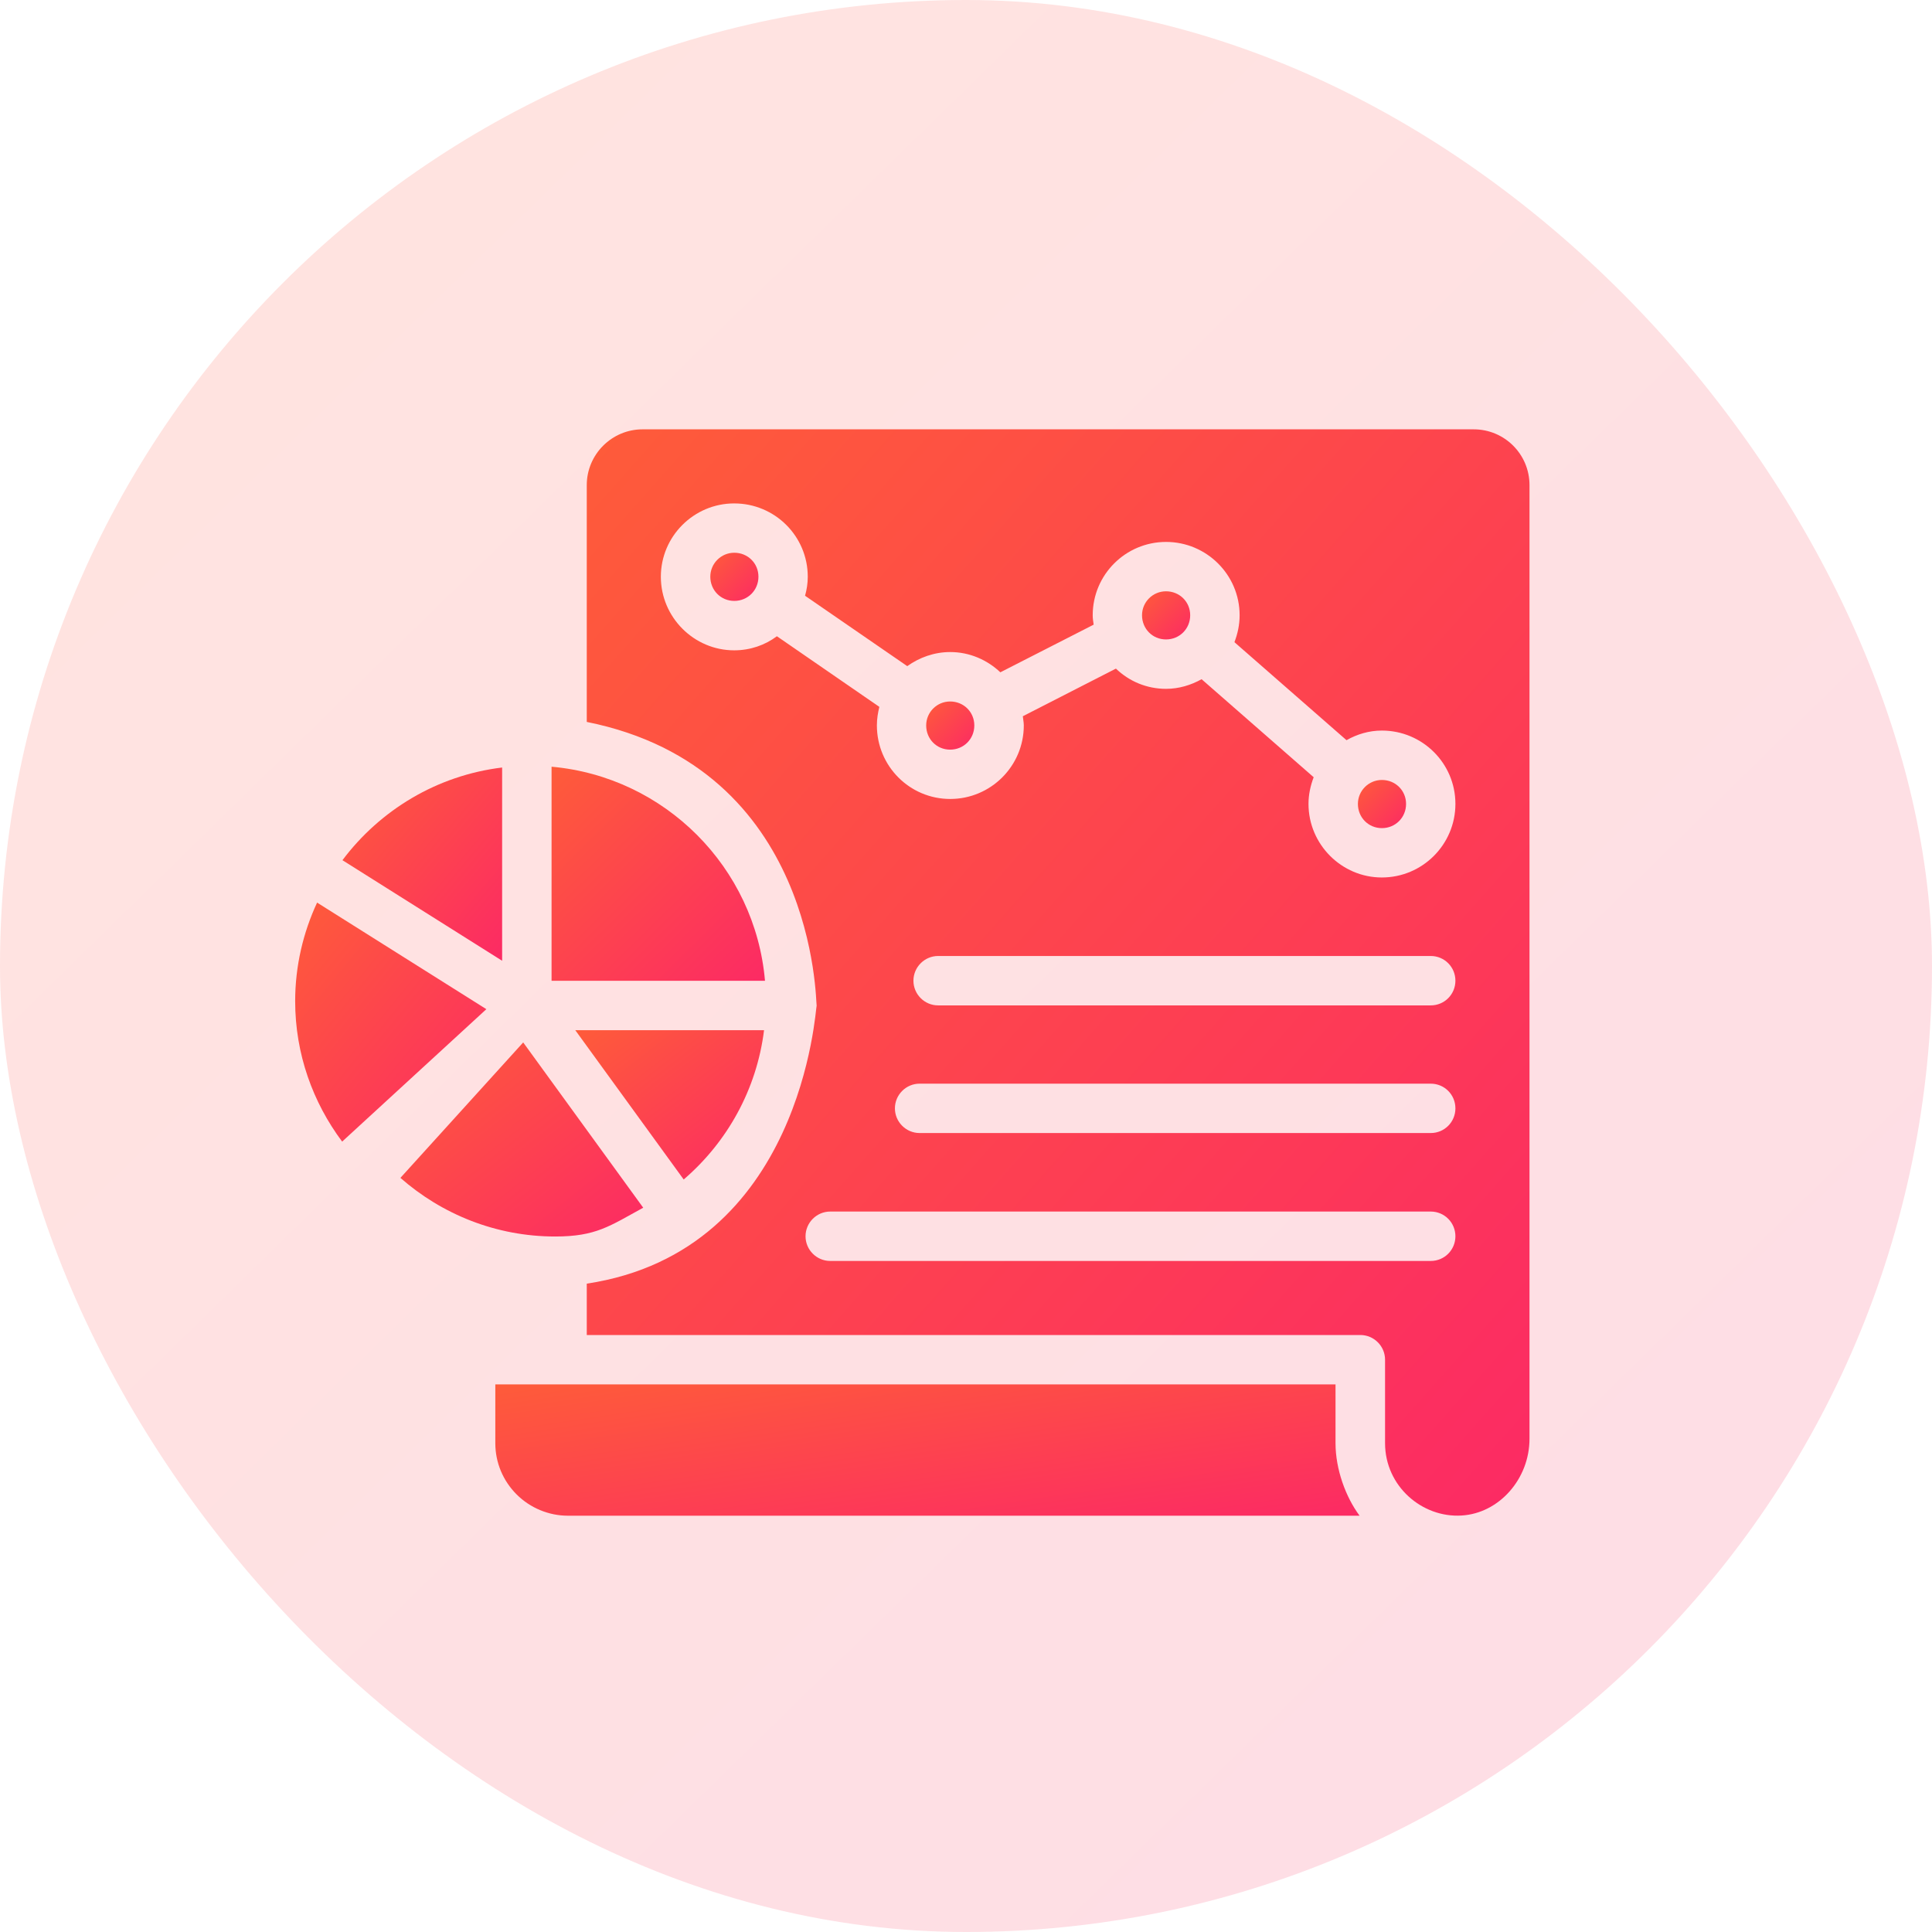 <svg width="72" height="72" viewBox="0 0 72 72" fill="none" xmlns="http://www.w3.org/2000/svg">
<g filter="url(#filter0_b_176_9953)">
<rect width="72" height="72" rx="36" fill="url(#paint0_linear_176_9953)" fill-opacity="0.16"/>
<path d="M18.713 28.603C16.285 28.897 14.164 30.189 12.762 32.057L18.713 35.805V28.603Z" fill="url(#paint1_linear_176_9953)"/>
<path d="M20.555 28.573V36.551H28.509C28.145 32.326 24.777 28.95 20.555 28.573Z" fill="url(#paint2_linear_176_9953)"/>
<path d="M28.474 38.392H21.439L25.479 43.956C27.095 42.569 28.199 40.608 28.474 38.392Z" fill="url(#paint3_linear_176_9953)"/>
<path d="M23.971 45.008L19.498 38.848L14.922 43.896C16.466 45.251 18.483 46.081 20.691 46.081C22.212 46.081 22.722 45.691 23.971 45.008Z" fill="url(#paint4_linear_176_9953)"/>
<path d="M11.817 33.637C11.298 34.756 11 35.998 11 37.312C11 39.273 11.657 41.081 12.751 42.544L18.125 37.609L11.817 33.637Z" fill="url(#paint5_linear_176_9953)"/>
<path d="M43.453 22.036C42.96 22.036 42.56 22.436 42.56 22.928C42.56 23.434 42.952 23.83 43.453 23.83C43.959 23.83 44.355 23.434 44.355 22.928C44.355 22.428 43.959 22.036 43.453 22.036Z" fill="url(#paint6_linear_176_9953)"/>
<path d="M35.408 26.142C34.916 26.142 34.516 26.543 34.516 27.035C34.516 27.541 34.907 27.937 35.408 27.937C35.914 27.937 36.31 27.541 36.31 27.035C36.31 26.535 35.914 26.142 35.408 26.142Z" fill="url(#paint7_linear_176_9953)"/>
<path d="M27.364 20.599C26.872 20.599 26.471 21 26.471 21.492C26.471 21.997 26.863 22.394 27.364 22.394C27.869 22.394 28.265 21.997 28.265 21.492C28.265 20.991 27.869 20.599 27.364 20.599Z" fill="url(#paint8_linear_176_9953)"/>
<path d="M49.771 51.592H20.95H18.459V53.783C18.459 54.502 18.741 55.18 19.253 55.693C19.757 56.197 20.453 56.486 21.162 56.486H50.668C50.148 55.788 49.771 54.752 49.771 53.782V51.592Z" fill="url(#paint9_linear_176_9953)"/>
<path d="M51.499 29.067C51.006 29.067 50.605 29.468 50.605 29.96C50.605 30.466 50.998 30.862 51.499 30.862C52.004 30.862 52.4 30.466 52.4 29.96C52.4 29.459 52.004 29.067 51.499 29.067Z" fill="url(#paint10_linear_176_9953)"/>
<path d="M54.92 16H23.947C22.806 16 21.867 16.929 21.867 18.08V26.904C30.448 28.627 30.396 37.385 30.434 37.477C30.386 37.572 29.924 46.619 21.867 47.838V49.752H50.697C51.203 49.752 51.617 50.166 51.617 50.672V53.783C51.617 55.388 53.001 56.571 54.469 56.479C55.868 56.396 57 55.117 57 53.617V18.08C57 16.929 56.07 16 54.92 16ZM53.319 46.992H30.94C30.434 46.992 30.02 46.578 30.02 46.072C30.02 45.566 30.434 45.151 30.94 45.151H53.319C53.834 45.151 54.239 45.566 54.239 46.072C54.239 46.578 53.834 46.992 53.319 46.992ZM53.319 42.225H34.271C33.765 42.225 33.351 41.811 33.351 41.305C33.351 40.799 33.765 40.385 34.271 40.385H53.319C53.834 40.385 54.239 40.799 54.239 41.305C54.239 41.811 53.834 42.225 53.319 42.225ZM53.319 37.468H34.961C34.455 37.468 34.041 37.054 34.041 36.548C34.041 36.042 34.455 35.627 34.961 35.627H53.319C53.834 35.627 54.239 36.042 54.239 36.548C54.239 37.054 53.834 37.468 53.319 37.468ZM51.497 32.701C49.997 32.701 48.764 31.468 48.764 29.959C48.764 29.61 48.838 29.278 48.957 28.965L44.78 25.312C44.384 25.533 43.933 25.671 43.455 25.671C42.728 25.671 42.074 25.386 41.587 24.917L38.118 26.692C38.127 26.803 38.154 26.923 38.154 27.033C38.154 28.551 36.921 29.775 35.412 29.775C33.903 29.775 32.679 28.551 32.679 27.033C32.679 26.794 32.716 26.564 32.771 26.343L28.953 23.711C28.511 24.042 27.959 24.236 27.361 24.236C25.861 24.236 24.628 23.003 24.628 21.494C24.628 19.984 25.861 18.761 27.361 18.761C28.879 18.761 30.103 19.984 30.103 21.494C30.103 21.742 30.066 21.972 30.002 22.202L33.811 24.825C34.262 24.503 34.814 24.3 35.412 24.3C36.139 24.3 36.793 24.595 37.28 25.055L40.758 23.279C40.74 23.159 40.722 23.049 40.722 22.929C40.722 21.42 41.946 20.196 43.455 20.196C44.964 20.196 46.197 21.42 46.197 22.929C46.197 23.288 46.123 23.619 46.004 23.932L50.181 27.585C50.568 27.364 51.019 27.226 51.497 27.226C53.015 27.226 54.239 28.45 54.239 29.959C54.239 31.468 53.015 32.701 51.497 32.701Z" fill="url(#paint11_linear_176_9953)"/>
</g>
<defs>
<filter id="filter0_b_176_9953" x="-34.036" y="-34.036" width="140.073" height="140.073" filterUnits="userSpaceOnUse" color-interpolation-filters="sRGB">
<feFlood flood-opacity="0" result="BackgroundImageFix"/>
<feGaussianBlur in="BackgroundImageFix" stdDeviation="17.018"/>
<feComposite in2="SourceAlpha" operator="in" result="effect1_backgroundBlur_176_9953"/>
<feBlend mode="normal" in="SourceGraphic" in2="effect1_backgroundBlur_176_9953" result="shape"/>
</filter>
<linearGradient id="paint0_linear_176_9953" x1="1.547" y1="-1.7898e-06" x2="72" y2="72" gradientUnits="userSpaceOnUse">
<stop stop-color="#FE5B3A"/>
<stop offset="1" stop-color="#FC2A64"/>
</linearGradient>
<linearGradient id="paint1_linear_176_9953" x1="12.89" y1="28.603" x2="19.839" y2="34.472" gradientUnits="userSpaceOnUse">
<stop stop-color="#FE5B3A"/>
<stop offset="1" stop-color="#FC2A64"/>
</linearGradient>
<linearGradient id="paint2_linear_176_9953" x1="20.726" y1="28.573" x2="28.534" y2="36.528" gradientUnits="userSpaceOnUse">
<stop stop-color="#FE5B3A"/>
<stop offset="1" stop-color="#FC2A64"/>
</linearGradient>
<linearGradient id="paint3_linear_176_9953" x1="21.591" y1="38.392" x2="26.863" y2="45.203" gradientUnits="userSpaceOnUse">
<stop stop-color="#FE5B3A"/>
<stop offset="1" stop-color="#FC2A64"/>
</linearGradient>
<linearGradient id="paint4_linear_176_9953" x1="15.116" y1="38.848" x2="21.987" y2="47.633" gradientUnits="userSpaceOnUse">
<stop stop-color="#FE5B3A"/>
<stop offset="1" stop-color="#FC2A64"/>
</linearGradient>
<linearGradient id="paint5_linear_176_9953" x1="11.153" y1="33.637" x2="19.697" y2="40.621" gradientUnits="userSpaceOnUse">
<stop stop-color="#FE5B3A"/>
<stop offset="1" stop-color="#FC2A64"/>
</linearGradient>
<linearGradient id="paint6_linear_176_9953" x1="42.599" y1="22.036" x2="44.355" y2="23.83" gradientUnits="userSpaceOnUse">
<stop stop-color="#FE5B3A"/>
<stop offset="1" stop-color="#FC2A64"/>
</linearGradient>
<linearGradient id="paint7_linear_176_9953" x1="34.554" y1="26.142" x2="36.31" y2="27.937" gradientUnits="userSpaceOnUse">
<stop stop-color="#FE5B3A"/>
<stop offset="1" stop-color="#FC2A64"/>
</linearGradient>
<linearGradient id="paint8_linear_176_9953" x1="26.509" y1="20.599" x2="28.265" y2="22.394" gradientUnits="userSpaceOnUse">
<stop stop-color="#FE5B3A"/>
<stop offset="1" stop-color="#FC2A64"/>
</linearGradient>
<linearGradient id="paint9_linear_176_9953" x1="19.151" y1="51.592" x2="20.545" y2="60.966" gradientUnits="userSpaceOnUse">
<stop stop-color="#FE5B3A"/>
<stop offset="1" stop-color="#FC2A64"/>
</linearGradient>
<linearGradient id="paint10_linear_176_9953" x1="50.644" y1="29.067" x2="52.4" y2="30.862" gradientUnits="userSpaceOnUse">
<stop stop-color="#FE5B3A"/>
<stop offset="1" stop-color="#FC2A64"/>
</linearGradient>
<linearGradient id="paint11_linear_176_9953" x1="22.622" y1="16" x2="61.962" y2="50.889" gradientUnits="userSpaceOnUse">
<stop stop-color="#FE5B3A"/>
<stop offset="1" stop-color="#FC2A64"/>
</linearGradient>
</defs>
</svg>
